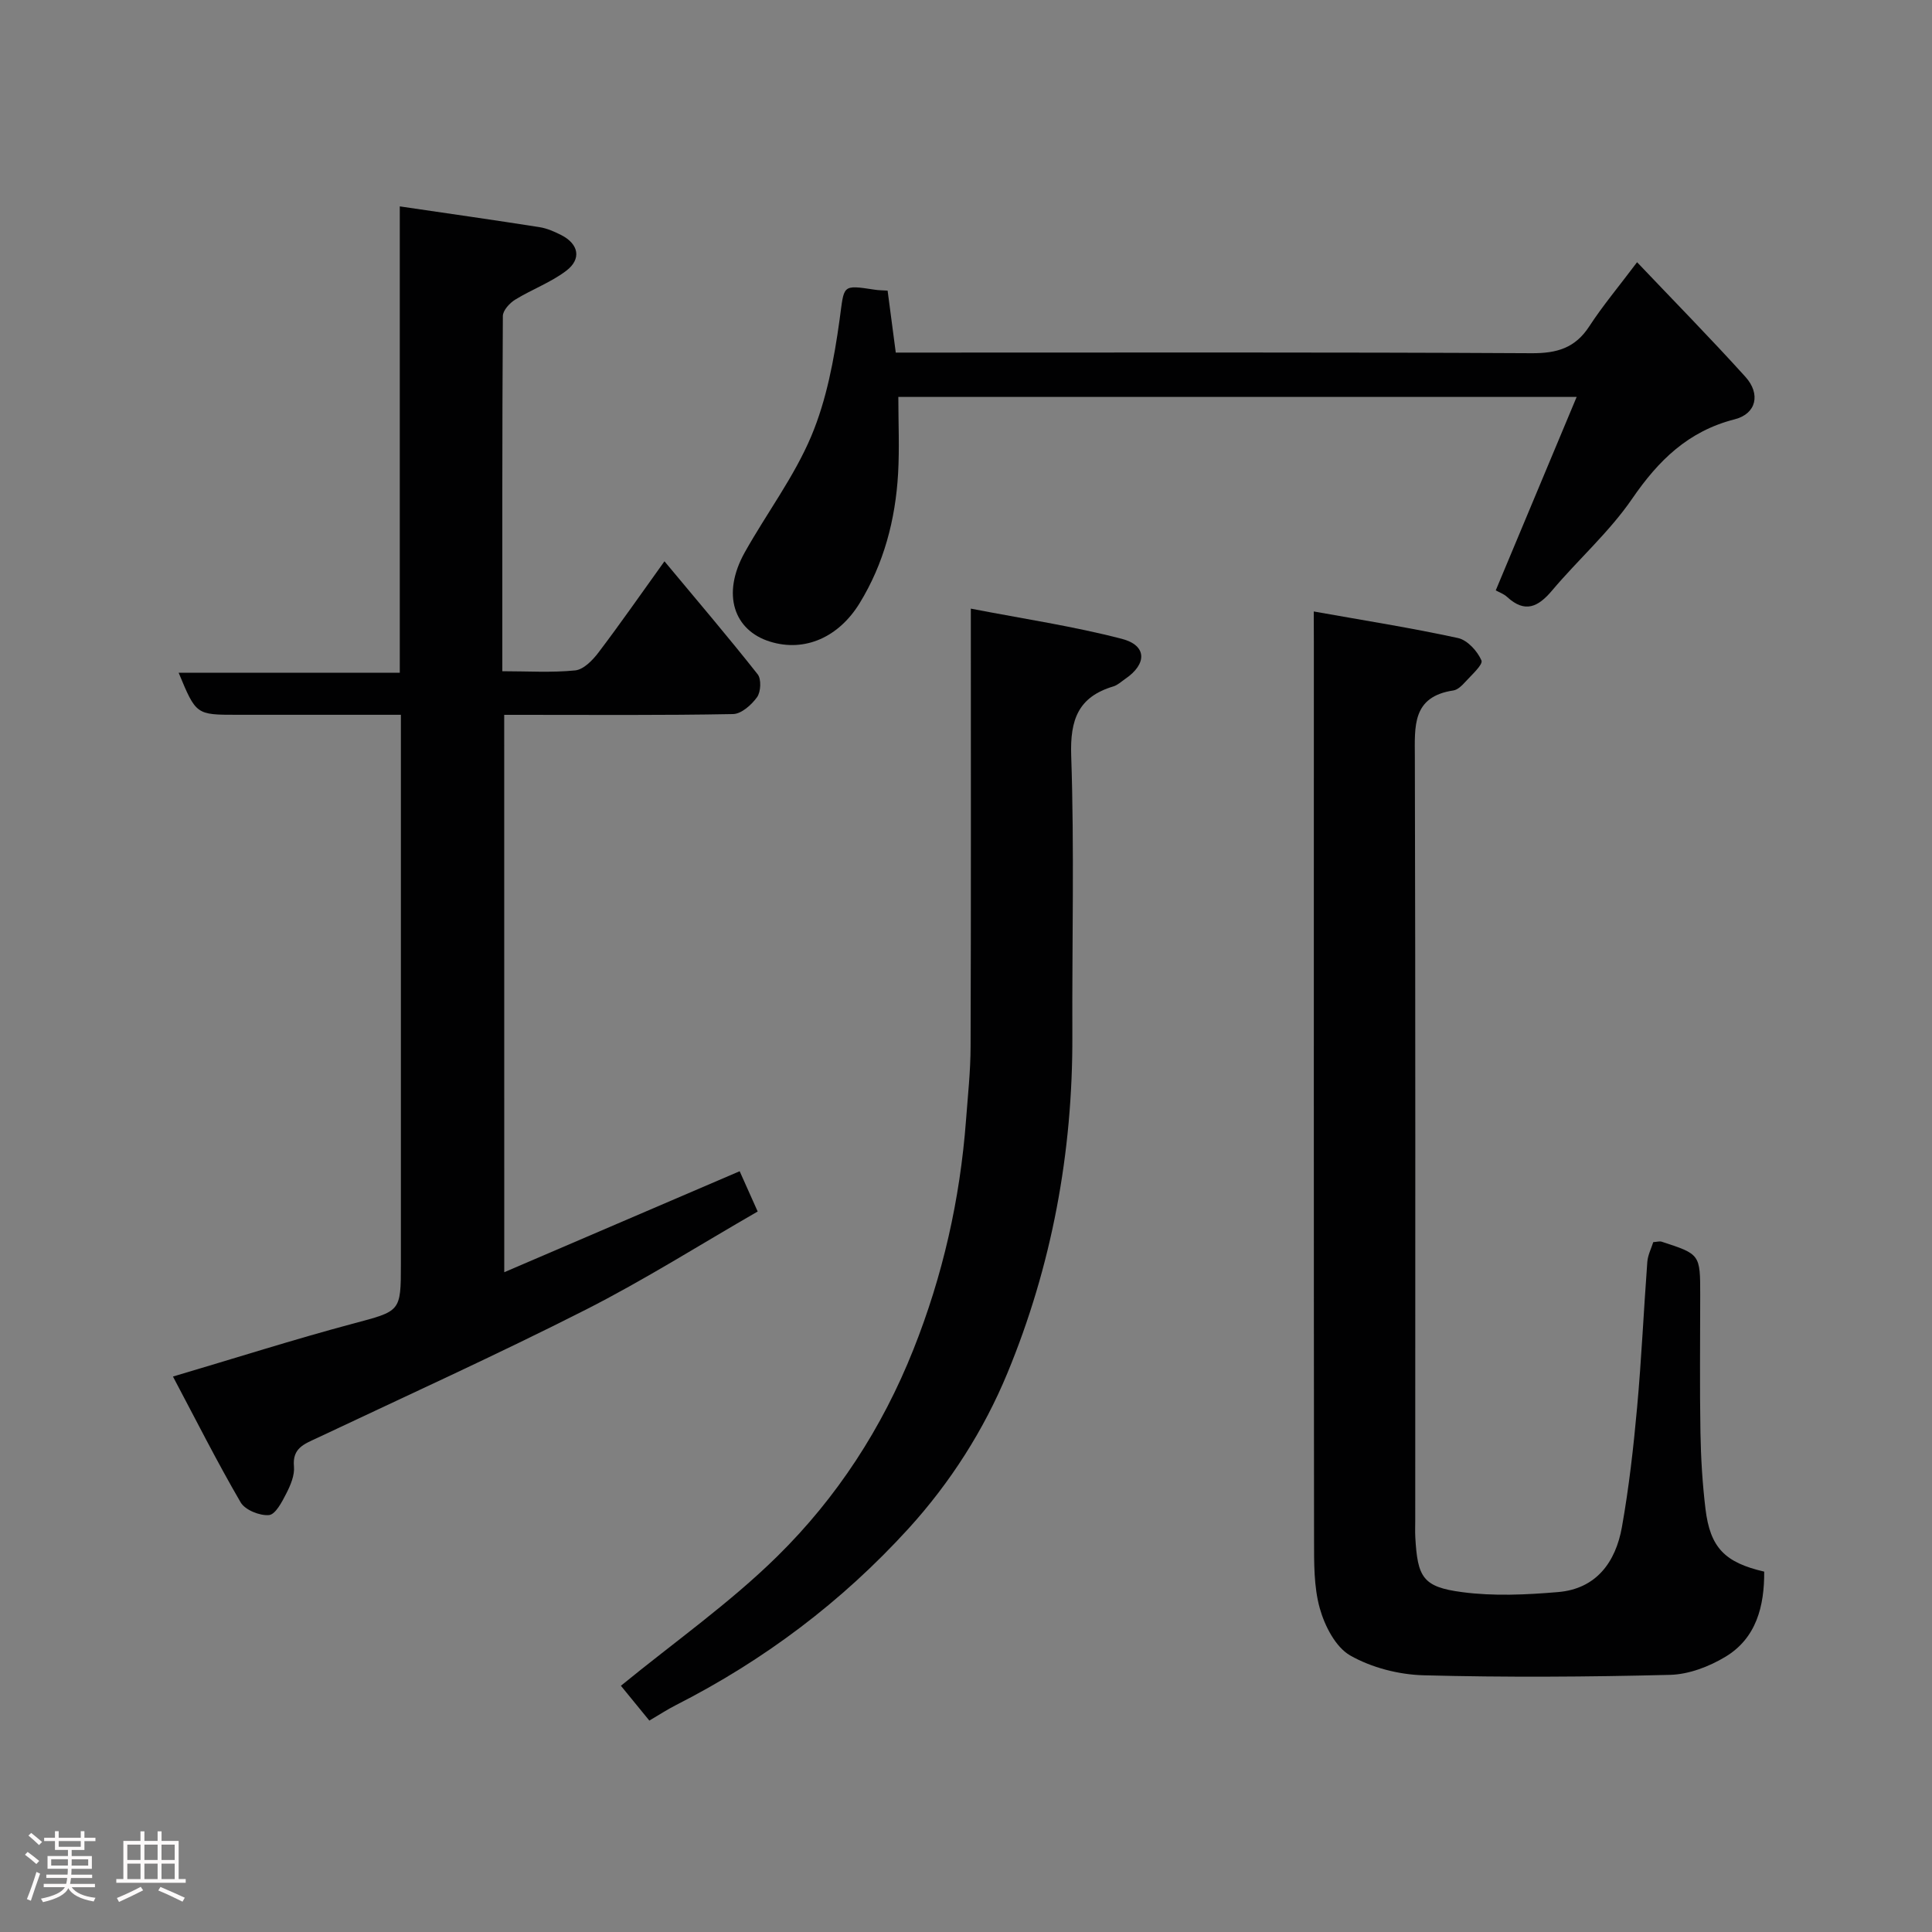 <svg enable-background="new 0 0 400 400" viewBox="0 0 400 400" xmlns="http://www.w3.org/2000/svg"><rect x="0" y="0" width="400" height="400" fill="#808080" stroke="none"/><path d="m5.17 384 .55-.58c.85.61 1.65 1.24 2.4 1.87l-.59.64c-.83-.73-1.62-1.38-2.36-1.93m1.22 9.53-.82-.34c.71-1.76 1.37-3.64 1.98-5.63.24.13.5.25.76.36-.6 1.67-1.24 3.54-1.92 5.61m-.5-13.5.57-.54c.56.44 1.31 1.06 2.26 1.87l-.64.64c-.68-.66-1.41-1.32-2.19-1.97m3.25.46h2.24v-1.36h.77v1.36h4.57v-1.36h.76v1.36h2.28v.69h-2.28v1.84h-2.64v1.26h4.18v2.64h-4.21c0 .45-.02.86-.05 1.21h4.32v.69h-4.38c-.04.34-.1.75-.19 1.22h5.15v.69h-4.82c.87 1.19 2.51 1.92 4.93 2.19-.17.31-.3.57-.37.76-2.77-.49-4.52-1.41-5.26-2.76-.56 1.26-2.3 2.23-5.24 2.9-.12-.24-.26-.48-.43-.72 2.73-.55 4.38-1.34 4.96-2.38h-4.38v-.69h4.65c.1-.38.17-.79.21-1.22h-4.32v-.69h4.4c.03-.34.05-.75.05-1.21h-4.2v-2.64h4.23v-1.26h-2.69v-1.84h-2.24zm1.46 4.46v1.29h3.45c.01-.4.02-.57.01-.53v-.32-.45h-3.46zm1.55-2.59h4.57v-1.19h-4.57zm6.11 2.59h-3.42v.77c-.02.19-.01.37-.02.53h3.44z" fill="#fcfafa"/><path d="m32.63 379.16h.82v1.98h3.54v7.89h1.46v.78h-14.37v-.78h1.46v-7.89h3.54v-1.98h.82v1.98h2.73zm-3.49 11.48.5.73c-1.61.82-3.28 1.63-5 2.41-.13-.27-.28-.55-.44-.82 1.75-.72 3.4-1.49 4.94-2.32m-2.78-5.55h2.73v-3.18h-2.73zm0 3.95h2.73v-3.2h-2.73zm3.54-3.95h2.73v-3.18h-2.73zm0 3.95h2.73v-3.2h-2.73zm7.89 4.68c-1.84-.92-3.51-1.7-5.02-2.32l.45-.73c1.89.8 3.57 1.55 5.04 2.23zm-1.62-11.81h-2.73v3.18h2.73zm-2.73 7.13h2.73v-3.2h-2.73z" fill="#fcfafa"/><g fill="#010102"><path d="m104.4 263.4c16.34-7.01 32.32-13.86 48.74-20.91 1.05 2.34 2.29 5.13 3.73 8.34-11.82 6.8-23.43 14.15-35.62 20.34-18.32 9.29-37.05 17.79-55.63 26.57-2.59 1.22-5.12 2.05-4.76 5.87.17 1.81-.7 3.87-1.57 5.57-.89 1.75-2.25 4.38-3.6 4.5-1.91.17-4.94-1.05-5.86-2.62-4.88-8.38-9.25-17.06-14.02-26.06 13.21-3.91 25.1-7.7 37.14-10.92 9.97-2.67 10.05-2.38 10.05-12.33 0-35.83 0-71.66 0-107.49 0-1.83 0-3.65 0-6.27-3.08 0-6 0-8.92 0-8.33 0-16.66 0-25 0-8.48 0-8.48 0-12.09-8.7h45.78c0-32.25 0-63.98 0-96.56 10.08 1.48 19.52 2.82 28.94 4.3 1.57.25 3.12.94 4.55 1.67 3.54 1.83 4.18 4.91 1 7.34-3.2 2.44-7.14 3.87-10.6 6-1.15.71-2.54 2.23-2.55 3.39-.15 24.3-.11 48.61-.11 73.54 5.25 0 10.21.32 15.09-.17 1.73-.18 3.6-2.1 4.8-3.68 4.53-5.97 8.8-12.12 13.68-18.91 6.79 8.15 13.19 15.66 19.3 23.4.78.99.66 3.62-.12 4.72-1.14 1.59-3.25 3.48-4.98 3.51-14.66.28-29.33.16-43.99.16-.99 0-1.99 0-3.39 0 .01 38.34.01 76.5.01 115.4z"/><path d="m272 126.6c10.67 1.9 20.32 3.42 29.86 5.5 1.95.42 4.03 2.71 4.86 4.64.37.87-2.11 3.06-3.43 4.53-.64.71-1.52 1.55-2.38 1.68-8.58 1.28-8 7.41-7.98 13.85.14 52.64.08 105.28.08 157.92 0 1.17-.05 2.34.01 3.5.46 8.37 1.56 10.34 9.67 11.41 6.53.87 13.3.55 19.9-.01 7.92-.67 11.92-6.22 13.21-13.45 1.46-8.21 2.4-16.53 3.15-24.84.91-10.01 1.36-20.06 2.11-30.08.11-1.4.81-2.76 1.23-4.08.77-.05 1.31-.23 1.74-.09 7.98 2.6 7.98 2.6 7.98 11.04 0 9.5-.12 18.99.05 28.48.09 5.27.41 10.56 1.04 15.79.97 8.07 4.04 11.12 12.16 13 .04 7.13-1.61 13.76-8.03 17.63-3.37 2.03-7.57 3.64-11.44 3.74-17.01.43-34.05.54-51.06.09-5.15-.14-10.75-1.58-15.18-4.1-3.03-1.73-5.28-6.12-6.3-9.76-1.26-4.5-1.18-9.47-1.19-14.23-.07-61.8-.04-123.6-.04-185.41-.02-1.73-.02-3.47-.02-6.75z"/><path d="m201 126.01c10.95 2.12 21.26 3.65 31.28 6.26 5.21 1.35 5.22 5.2.7 8.28-.81.55-1.57 1.29-2.46 1.56-7.27 2.17-8.99 6.87-8.74 14.33.66 19.31.16 38.66.24 57.99.09 24.2-4.26 47.68-13.47 69.91-4.83 11.67-11.76 22.58-20.45 32.13-13.83 15.18-29.93 27.29-48.21 36.58-1.73.88-3.36 1.95-5.45 3.18-2.11-2.59-4.22-5.17-5.89-7.21 11.1-9.08 22.59-17.15 32.45-26.87 12.27-12.09 21.64-26.48 28.1-42.72 6.1-15.32 9.66-31.1 10.9-47.47.38-5.1.94-10.2.95-15.3.1-29.66.05-59.31.05-90.65z"/><path d="m183.77 60.17c.55 4.2 1.08 8.23 1.69 12.83h5.72c41.97 0 83.95-.1 125.92.13 5.24.03 9.02-1.07 11.94-5.56 2.75-4.23 6.02-8.12 9.9-13.28 7.63 8.03 15.2 15.73 22.43 23.73 3.18 3.52 2.29 7.64-2.21 8.79-9.64 2.46-15.78 8.49-21.25 16.46-4.72 6.88-11.15 12.56-16.57 18.99-2.9 3.44-5.62 4.73-9.31 1.33-.69-.64-1.66-.97-2.35-1.36 5.55-13.28 11.04-26.4 16.75-40.05-47.3 0-93.53 0-140.44 0 0 5.36.25 10.64-.05 15.88-.55 9.54-2.95 18.66-7.98 26.85-4.27 6.95-11.27 10.19-18.54 7.93-7.44-2.31-10.1-9.77-5.22-18.49 4.52-8.07 10.21-15.61 13.77-24.06 3.16-7.52 4.72-15.89 5.85-24.05 1.01-7.23.32-7.32 7.3-6.26.79.13 1.6.12 2.65.19z"/></g></svg>
